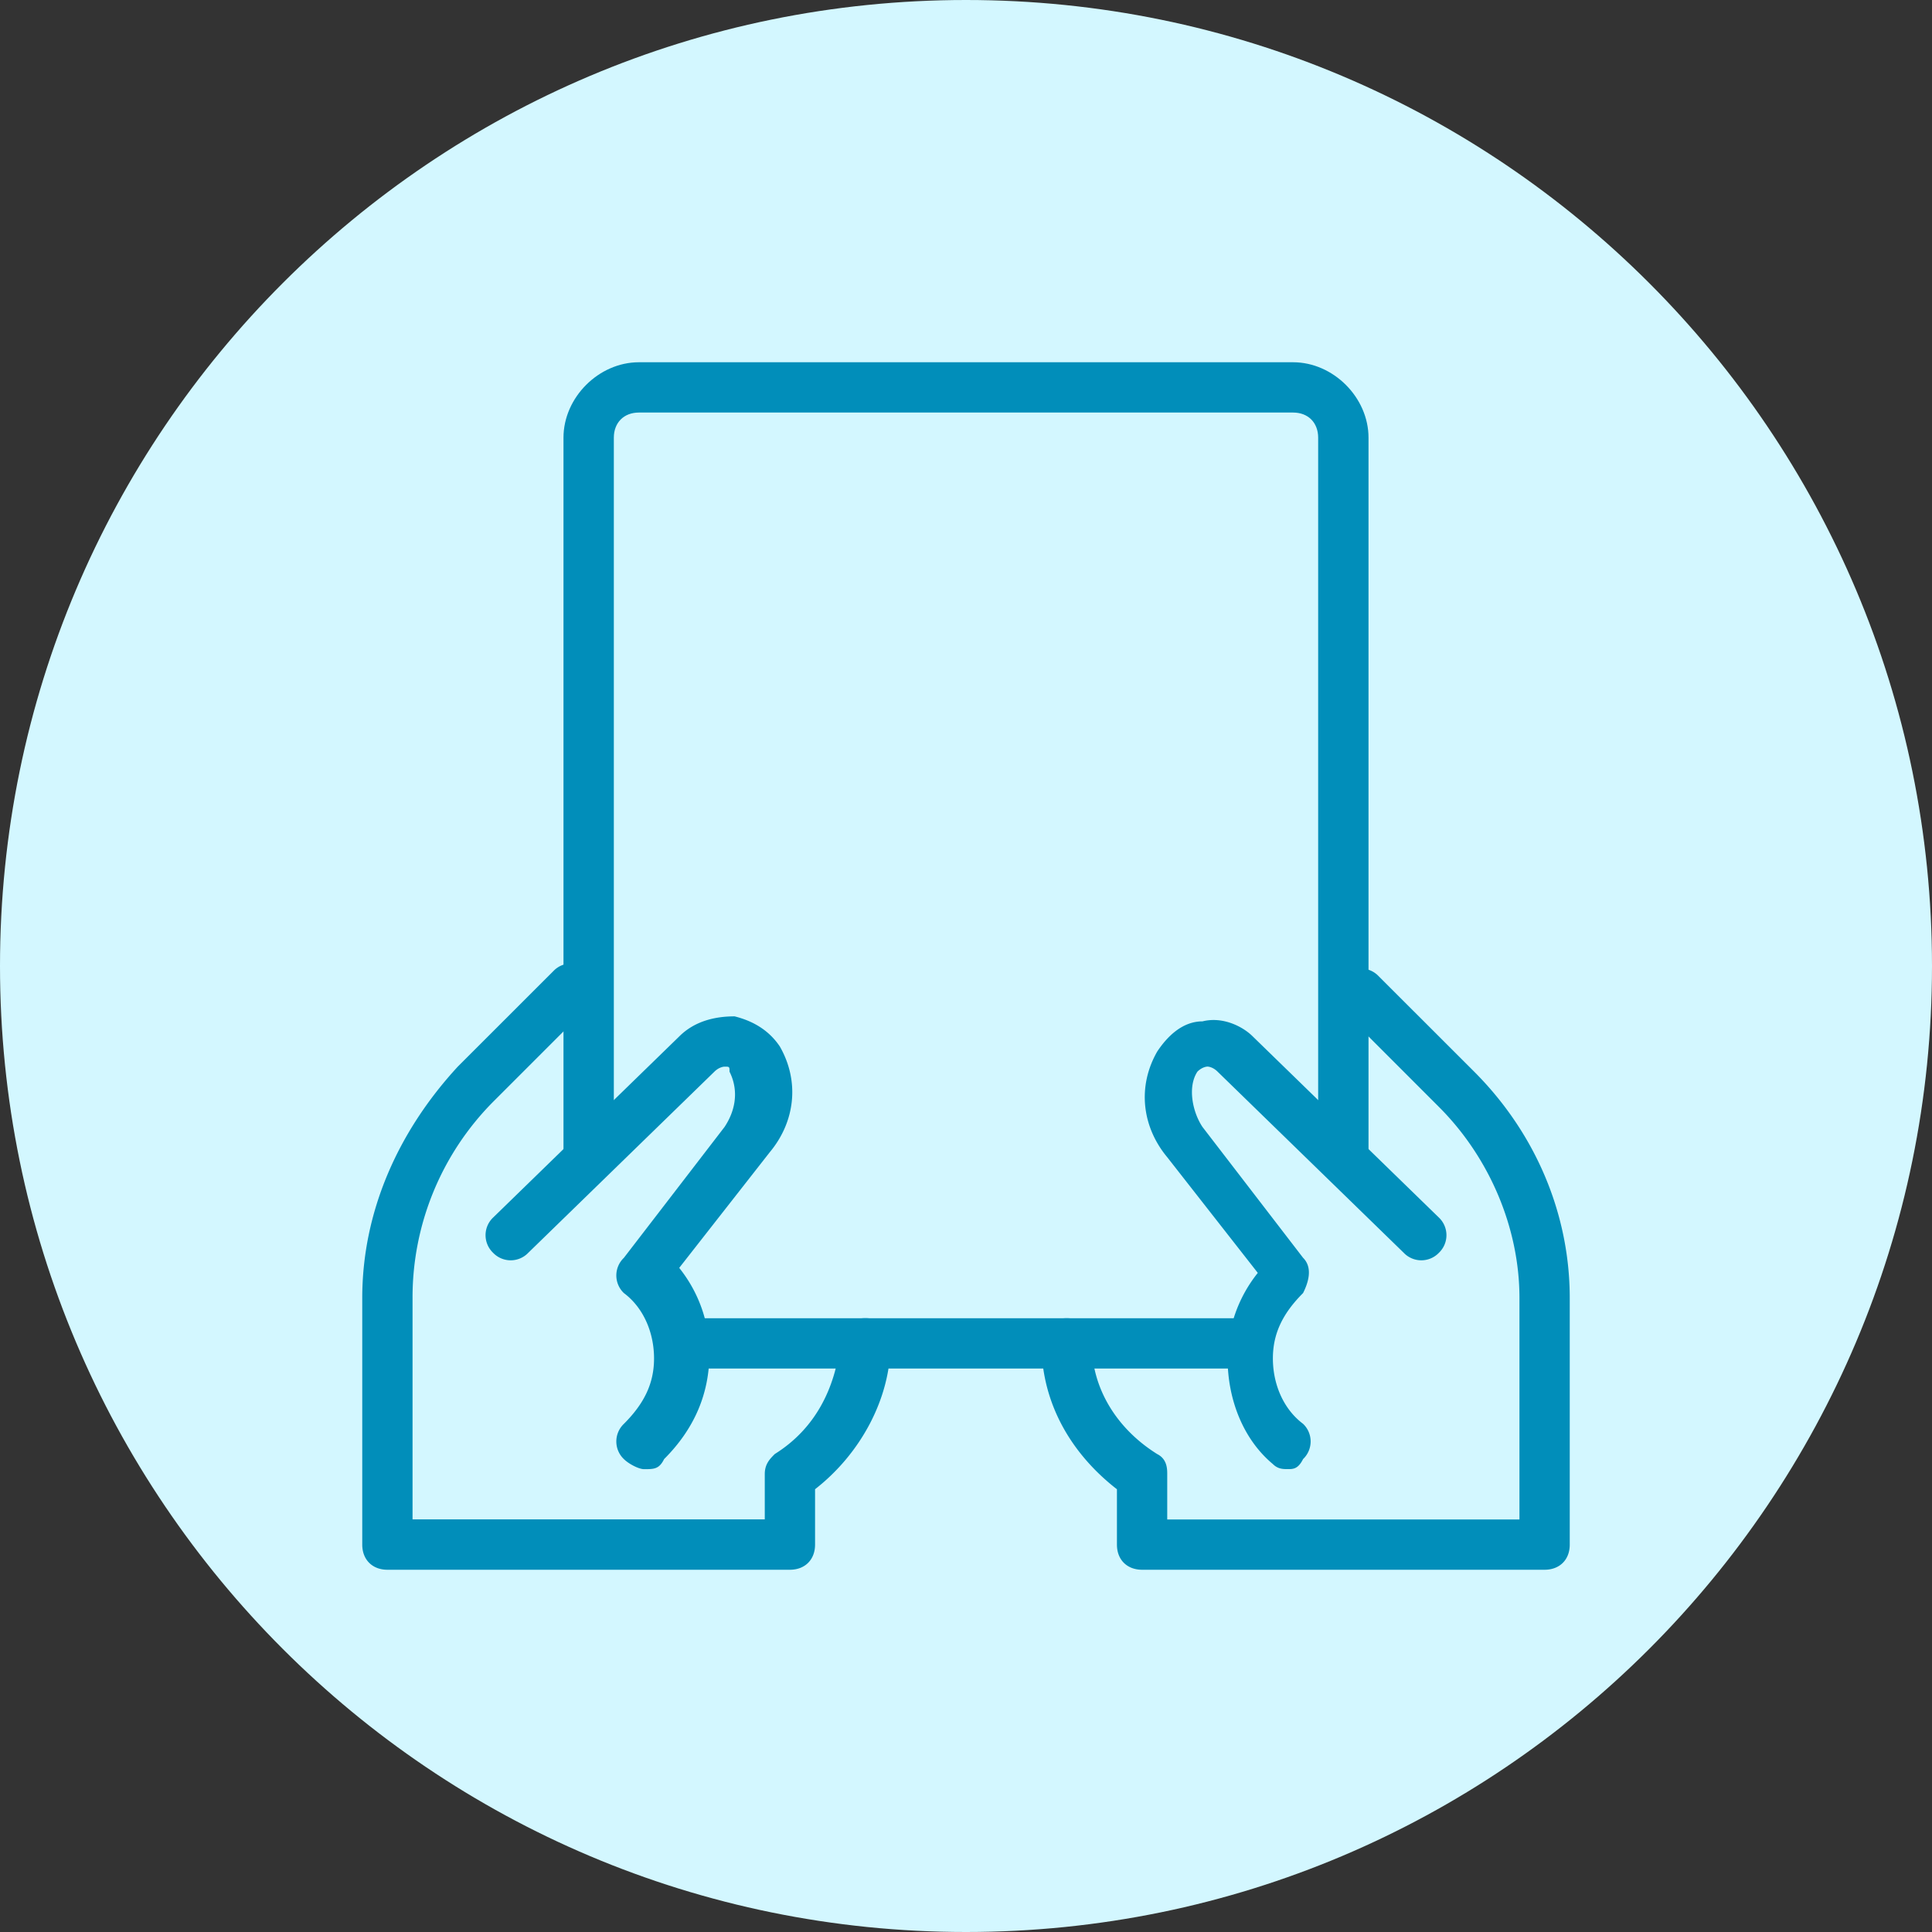 <svg width="32" height="32" fill="none" xmlns="http://www.w3.org/2000/svg"><rect width="100%" height="100%" fill="#333333" stroke="none"/><path fill-rule="evenodd" clip-rule="evenodd" d="M0 16C0 7.163 7.163 0 16 0s16 7.163 16 16-7.163 16-16 16S0 24.837 0 16z" fill="#D3F7FF"/><path d="M10.667 24.334c-.084 0-.25-.084-.334-.167a.403.403 0 010-.583c.334-.334.5-.667.5-1.084 0-.416-.166-.833-.5-1.083a.403.403 0 010-.583L12 18.667c.167-.25.25-.583.083-.917 0-.083 0-.083-.083-.083 0 0-.083 0-.167.083l-3.083 3a.403.403 0 01-.583 0 .403.403 0 010-.583l3.083-3c.25-.25.583-.333.917-.333.333.083.583.25.75.5.333.583.25 1.25-.167 1.75L11.25 21c.333.417.5.917.5 1.417 0 .667-.25 1.25-.75 1.75-.083.167-.167.167-.333.167z" fill="#018EBA"/><path d="M13.083 26H6.417c-.25 0-.417-.167-.417-.417V21.5c0-1.417.583-2.75 1.583-3.834l1.584-1.583a.403.403 0 01.583 0 .403.403 0 010 .584L8.167 18.25a4.6 4.6 0 00-1.334 3.25v3.666h5.834v-.75c0-.166.083-.25.166-.333.667-.416 1-1.083 1.084-1.833 0-.25.166-.417.416-.417.25 0 .417.167.417.417 0 .916-.5 1.833-1.25 2.416v.917c0 .25-.167.417-.417.417zm8.25-1.667c-.083 0-.166 0-.25-.083-.5-.417-.75-1.084-.75-1.75 0-.5.167-1 .5-1.417l-1.5-1.916c-.416-.5-.5-1.167-.166-1.75.166-.25.416-.5.75-.5.333-.084.666.083.833.25l3.083 3a.403.403 0 010 .583.403.403 0 01-.583 0l-3.083-3c-.084-.084-.167-.084-.167-.084s-.083 0-.167.084c-.166.25-.083.666.084.916l1.666 2.167c.167.167.084.417 0 .584-.333.333-.5.666-.5 1.083 0 .416.167.833.5 1.083a.403.403 0 010 .584c-.083.166-.166.166-.25.166z" fill="#018EBA"/><path d="M25.583 26h-6.666c-.25 0-.417-.166-.417-.416v-.917c-.75-.583-1.25-1.417-1.25-2.417 0-.25.167-.416.417-.416.25 0 .416.166.416.416 0 .75.417 1.417 1.084 1.834.166.083.166.25.166.333v.75h5.834V21.5c0-1.166-.5-2.333-1.334-3.166L22.25 16.75a.403.403 0 010-.583.403.403 0 01.583 0l1.584 1.583c1 1 1.583 2.334 1.583 3.75v4.084c0 .25-.167.416-.417.416z" fill="#018EBA"/><path d="M20.667 22.667h-9.5c-.25-.083-.334-.25-.334-.5.084-.25.334-.333.5-.333h9.334c.25 0 .416.166.416.416 0 .25-.166.417-.416.417zm1.583-3.084c-.25 0-.417-.166-.417-.416V7.25c0-.25-.166-.417-.416-.417H10.583c-.25 0-.416.167-.416.417v11.917c0 .25-.167.416-.417.416-.25 0-.417-.166-.417-.416V7.25c0-.667.584-1.25 1.25-1.25h10.834c.666 0 1.25.583 1.25 1.25v11.917c0 .25-.167.416-.417.416z" fill="#018EBA"/></svg>